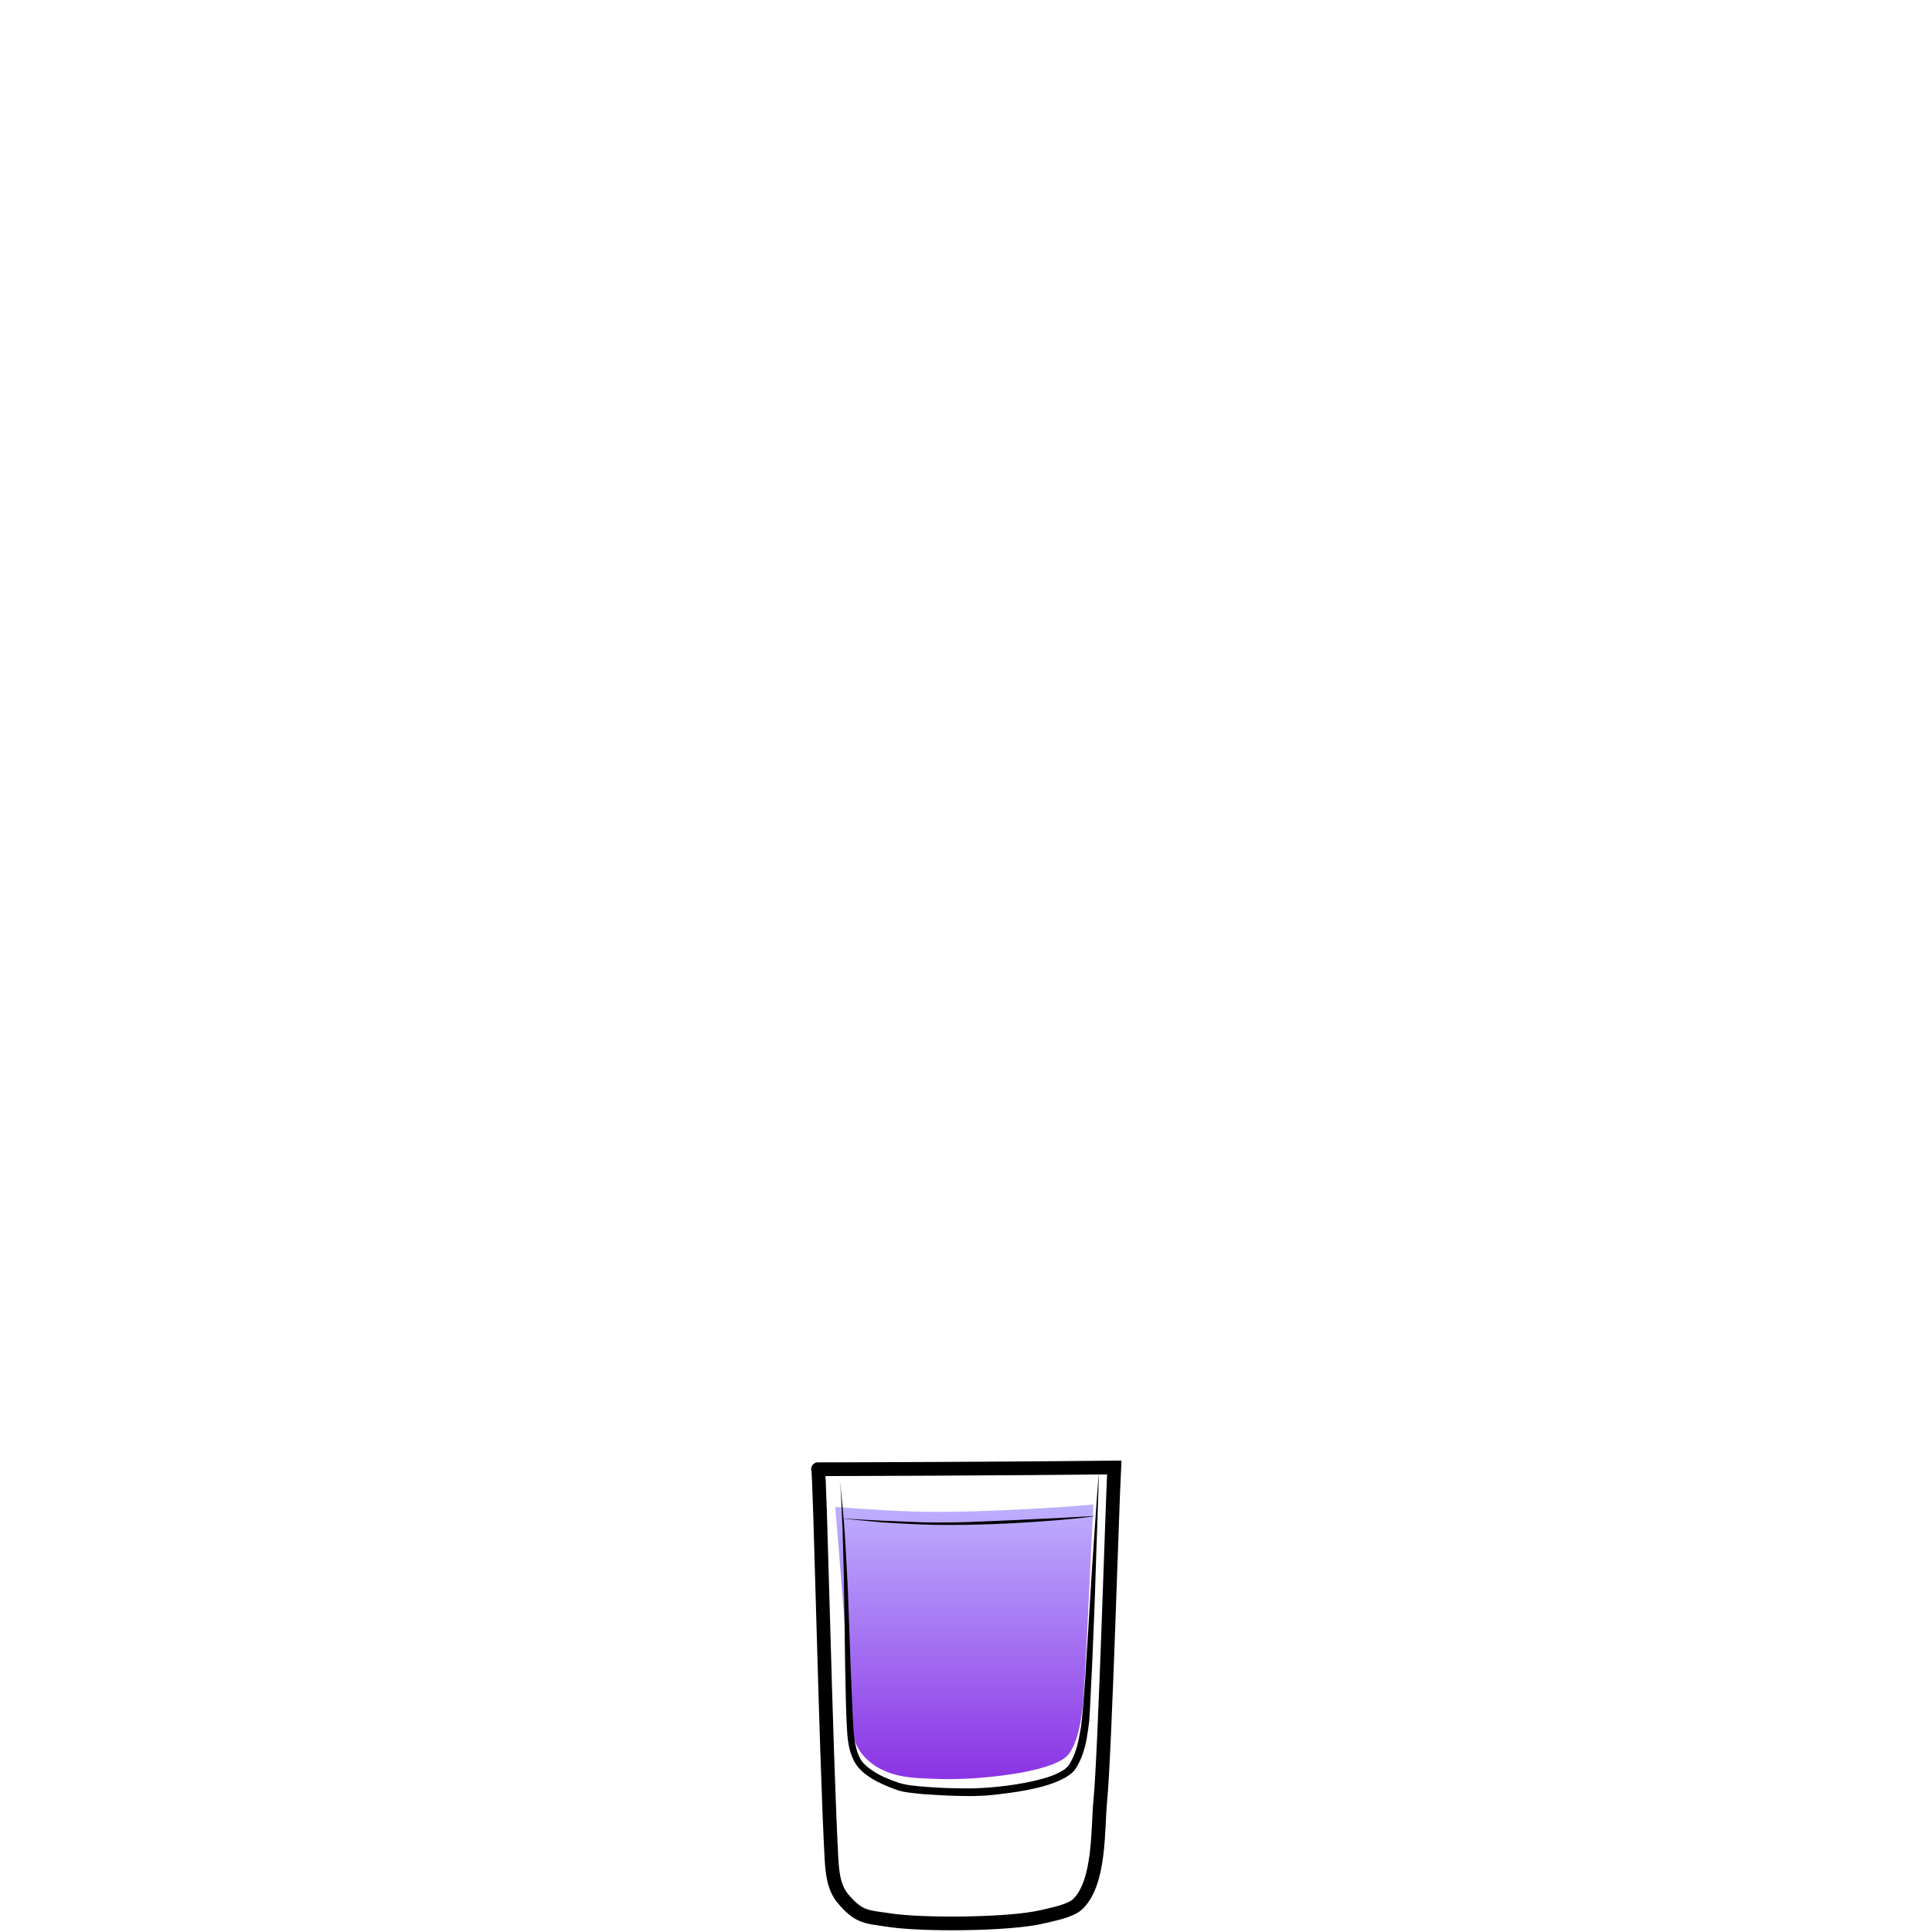 <svg id="Layer_1" xmlns="http://www.w3.org/2000/svg" viewBox="0 0 705 705"><style>.st0{fill:none}.st1{opacity:.9;fill:url(#SVGID_1_)}.st2{fill:none;stroke:#000;stroke-width:5;stroke-miterlimit:10}</style><path class="st0" d="M122.5 0h460v705h-460V0z"/><linearGradient id="SVGID_1_" gradientUnits="userSpaceOnUse" x1="351.898" y1="649.151" x2="351.898" y2="548.964"><stop offset=".018" stop-color="#801fe3"/><stop offset="1" stop-color="#b7a7ff"/></linearGradient><path class="st1" d="M399 549c-14.8 1.4-41.6 2.7-56.5 2.7-12.6 0-25.2-.9-37.7-1.8 1.7 20.7 4.3 50.7 5.3 73 .2 4.8.5 9.9 2.6 14.2 2.5 5 7.3 8.3 12.4 10 5.1 1.7 10.4 1.8 15.7 2 4.6.2 8.5.1 13.1-.1 7.6-.4 31.8-2.6 36.3-9.2 3-4.4 3.9-10 4.7-15.4 1-6.6 3.3-61.5 4.1-75.4z"/><path class="st2" d="M406.6 535.5c-.7 12.7-3.4 104.5-5.1 121.6-1 10.4 0 29.7-8.2 37.7-2.7 2.6-9.5 3.8-13.2 4.7-12 2.8-43.3 3-55.4 1.2-8.4-1.3-11.2-.8-17.2-8-3.3-4-3.8-9.5-4.1-14.7-2.1-39.2-4.2-141.8-4.9-141.9-.7.1 74.6-.2 108.1-.6z"/><path d="M306.4 539.9s.1 1.1.4 3.3c.1 1.1.3 2.4.4 4 .2 1.6.3 3.3.5 5.4.4 4 .7 8.9 1 14.5.3 5.6.7 11.9.9 18.8.3 6.9.5 14.4.8 22.3.2 3.9.3 8 .5 12.2l.3 6.3c.1 2.1.2 4.2.4 6.3.2 2.1.6 4.2 1.2 6.1.3 1 .7 1.9 1.2 2.8.4.8 1.1 1.6 1.8 2.2 3 2.8 7.1 4.7 11.2 6.1l.8.3.4.1.2.1s-.1 0 0 0h.1c.6.2 1.1.3 1.6.4.5.1 1 .2 1.6.3.5.1 1.1.1 1.7.2 2.2.3 4.5.4 6.8.6 4.5.3 9.1.4 13.7.4 1.1 0 2.3 0 3.4-.1s2.3-.1 3.4-.2c2.3-.2 4.5-.4 6.8-.7 4.5-.6 9-1.4 13.2-2.6 2.1-.6 4.2-1.3 6-2.3.9-.5 1.8-1 2.5-1.7l.5-.5.4-.5c.3-.5.6-.9.8-1.4 2-3.6 2.8-7.9 3.5-12.1.1-.5.2-1.1.2-1.6l.2-1.6c.1-1 .2-2.1.3-3.1.2-2.1.3-4.2.5-6.3.3-4.1.6-8.2.8-12.1.5-7.9 1-15.4 1.4-22.2.4-6.9.8-13.2 1.2-18.8.4-5.6.7-10.5 1-14.5.3-4 .5-7.2.7-9.3l.3-3.3s-.1 4.6-.4 12.7c-.1 4-.3 8.9-.5 14.5s-.4 11.9-.6 18.8c-.3 6.9-.6 14.4-.9 22.3-.2 4-.4 8-.6 12.2l-.3 6.3c-.1 1.1-.2 2.2-.2 3.2l-.2 1.6c-.1.6-.1 1.1-.2 1.6-.6 4.3-1.4 8.8-3.7 13-.3.6-.6 1-.9 1.5-.2.3-.4.6-.6.8l-.7.7c-1 .9-2 1.5-3.1 2.1-2.1 1.1-4.3 1.9-6.6 2.6-4.5 1.3-9 2.1-13.6 2.7-2.3.3-4.6.6-6.9.8-1.2.1-2.3.2-3.5.2-1.2.1-2.4.1-3.5.1-4.6 0-9.3-.2-13.9-.5-2.3-.1-4.6-.3-6.9-.6-.6-.1-1.2-.1-1.7-.2l-1.8-.3c-.6-.1-1.2-.3-1.7-.4h-.1l-.2-.1-.2-.1-.4-.1-.8-.3c-2.2-.8-4.3-1.7-6.4-2.8-2.1-1.1-4.1-2.4-5.8-4.1-.9-.9-1.6-1.8-2.3-3-.6-1.1-1-2.2-1.4-3.3-.7-2.2-1-4.5-1.2-6.7-.6-8.7-.6-17-.8-25-.1-7.9-.2-15.4-.3-22.3-.1-6.9-.2-13.2-.4-18.8-.1-5.6-.3-10.5-.5-14.5s-.3-7.2-.5-9.3c-.2-1.9-.3-3.1-.3-3.1z"/><path d="M307.5 554.1s5.7.4 14.3.8c4.3.2 9.3.4 14.7.6 5.4.1 11.1.1 16.9-.1 5.7-.2 11.5-.5 16.9-.7 5.4-.3 10.4-.5 14.7-.7 8.6-.5 14.3-.8 14.3-.8v.1s-1.4.2-3.9.5-6.1.6-10.4 1c-4.3.3-9.3.7-14.7 1-5.4.3-11.1.5-16.9.6-5.8.1-11.5.1-16.9-.1-5.4-.2-10.4-.5-14.7-.8-8.6-.8-14.3-1.3-14.3-1.4z"/></svg>